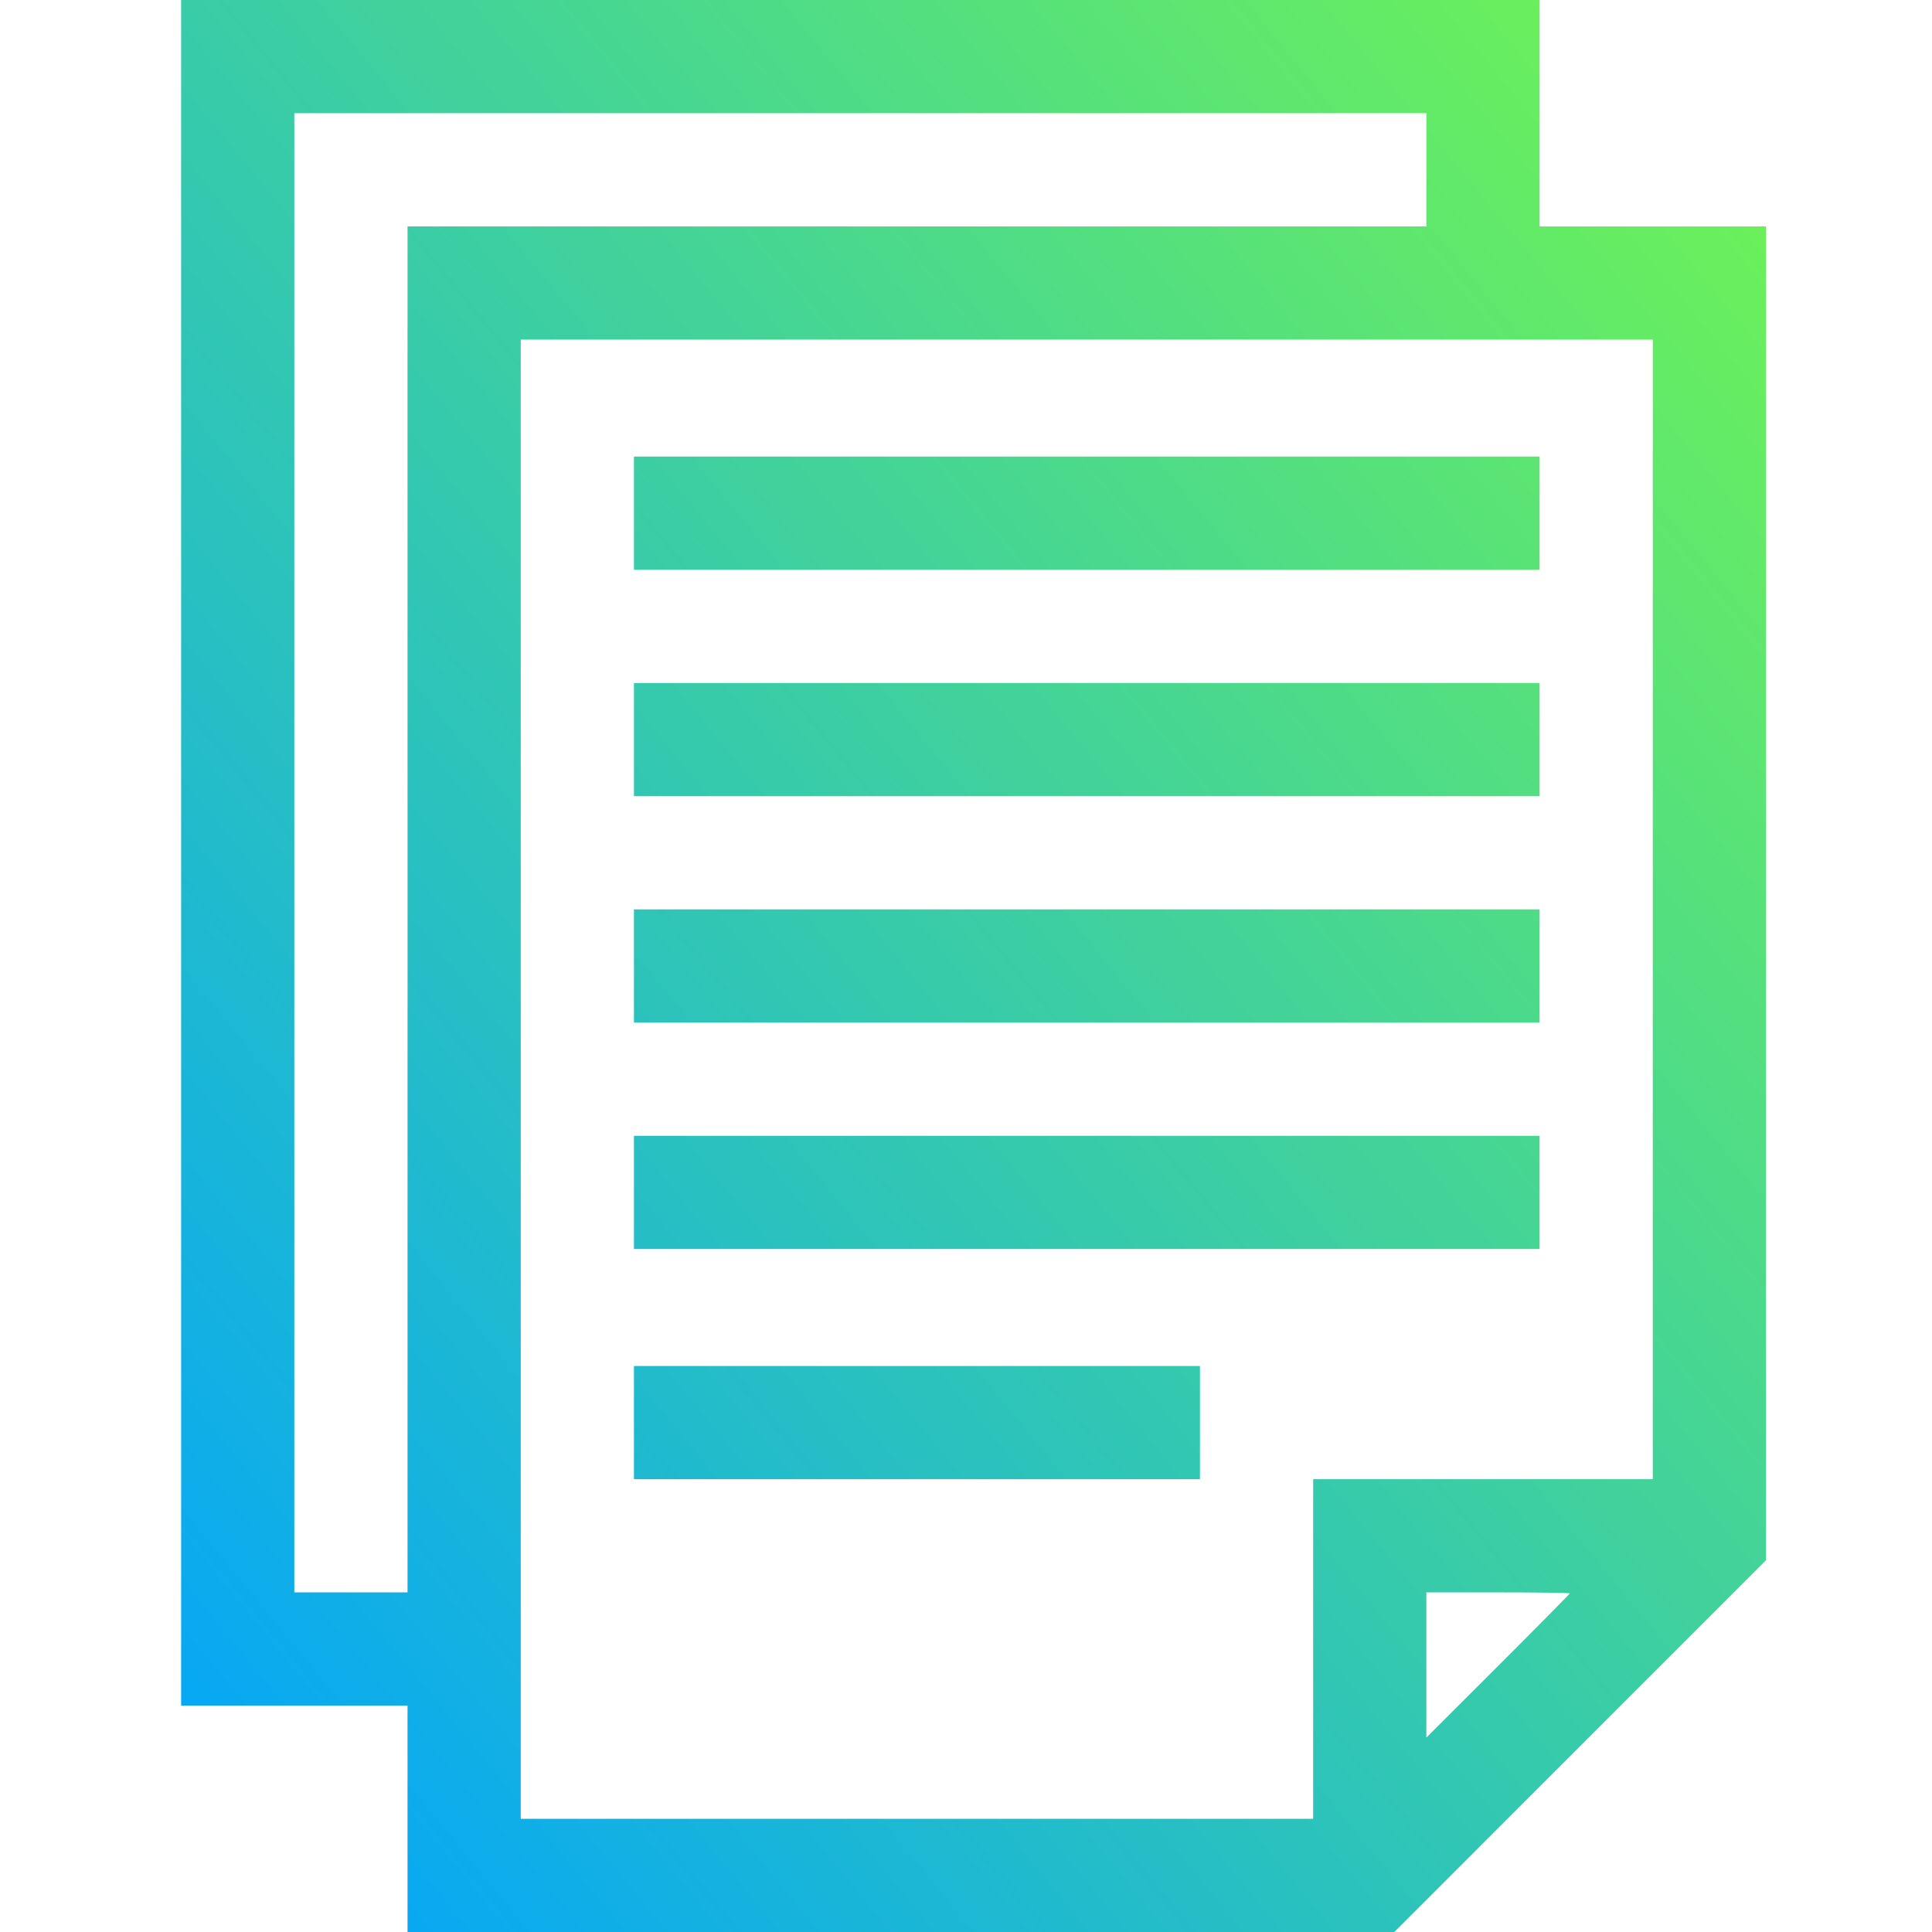 <svg width="64" height="64" viewBox="0 0 64 64" fill="none" xmlns="http://www.w3.org/2000/svg">
<path fill-rule="evenodd" clip-rule="evenodd" d="M6 28.25V56.5H9.75H13.5V60.25V64H29.844H46.188L52.344 57.843L58.5 51.686V29.593V7.5H54.75H51V3.75V0H28.5H6V28.25ZM47.25 5.625V7.5H30.375H13.5V30.125V52.75H11.625H9.75V28.25V3.75H28.5H47.25V5.625ZM54.75 30.125V49H49.125H43.5V54.625V60.25H30.375H17.25V35.75V11.25H36H54.75V30.125ZM21 17V18.875H36H51V17V15.125H36H21V17ZM21 24.5V26.375H36H51V24.5V22.625H36H21V24.5ZM21 32V33.875H36H51V32V30.125H36H21V32ZM21 39.5V41.375H36H51V39.5V37.625H36H21V39.5ZM21 47.125V49H30.375H39.75V47.125V45.25H30.375H21V47.125ZM52 52.783C52 52.8 50.931 53.883 49.625 55.188L47.25 57.56V55.155V52.75H49.625C50.931 52.75 52 52.765 52 52.783Z" fill="url(#paint0_linear_991_48)"/>
<defs>
<linearGradient id="paint0_linear_991_48" x1="58.5" y1="1.87054e-06" x2="-4.265" y2="51.487" gradientUnits="userSpaceOnUse">
<stop stop-color="#72F550"/>
<stop offset="1" stop-color="#00A3FF"/>
</linearGradient>
</defs>
</svg>
